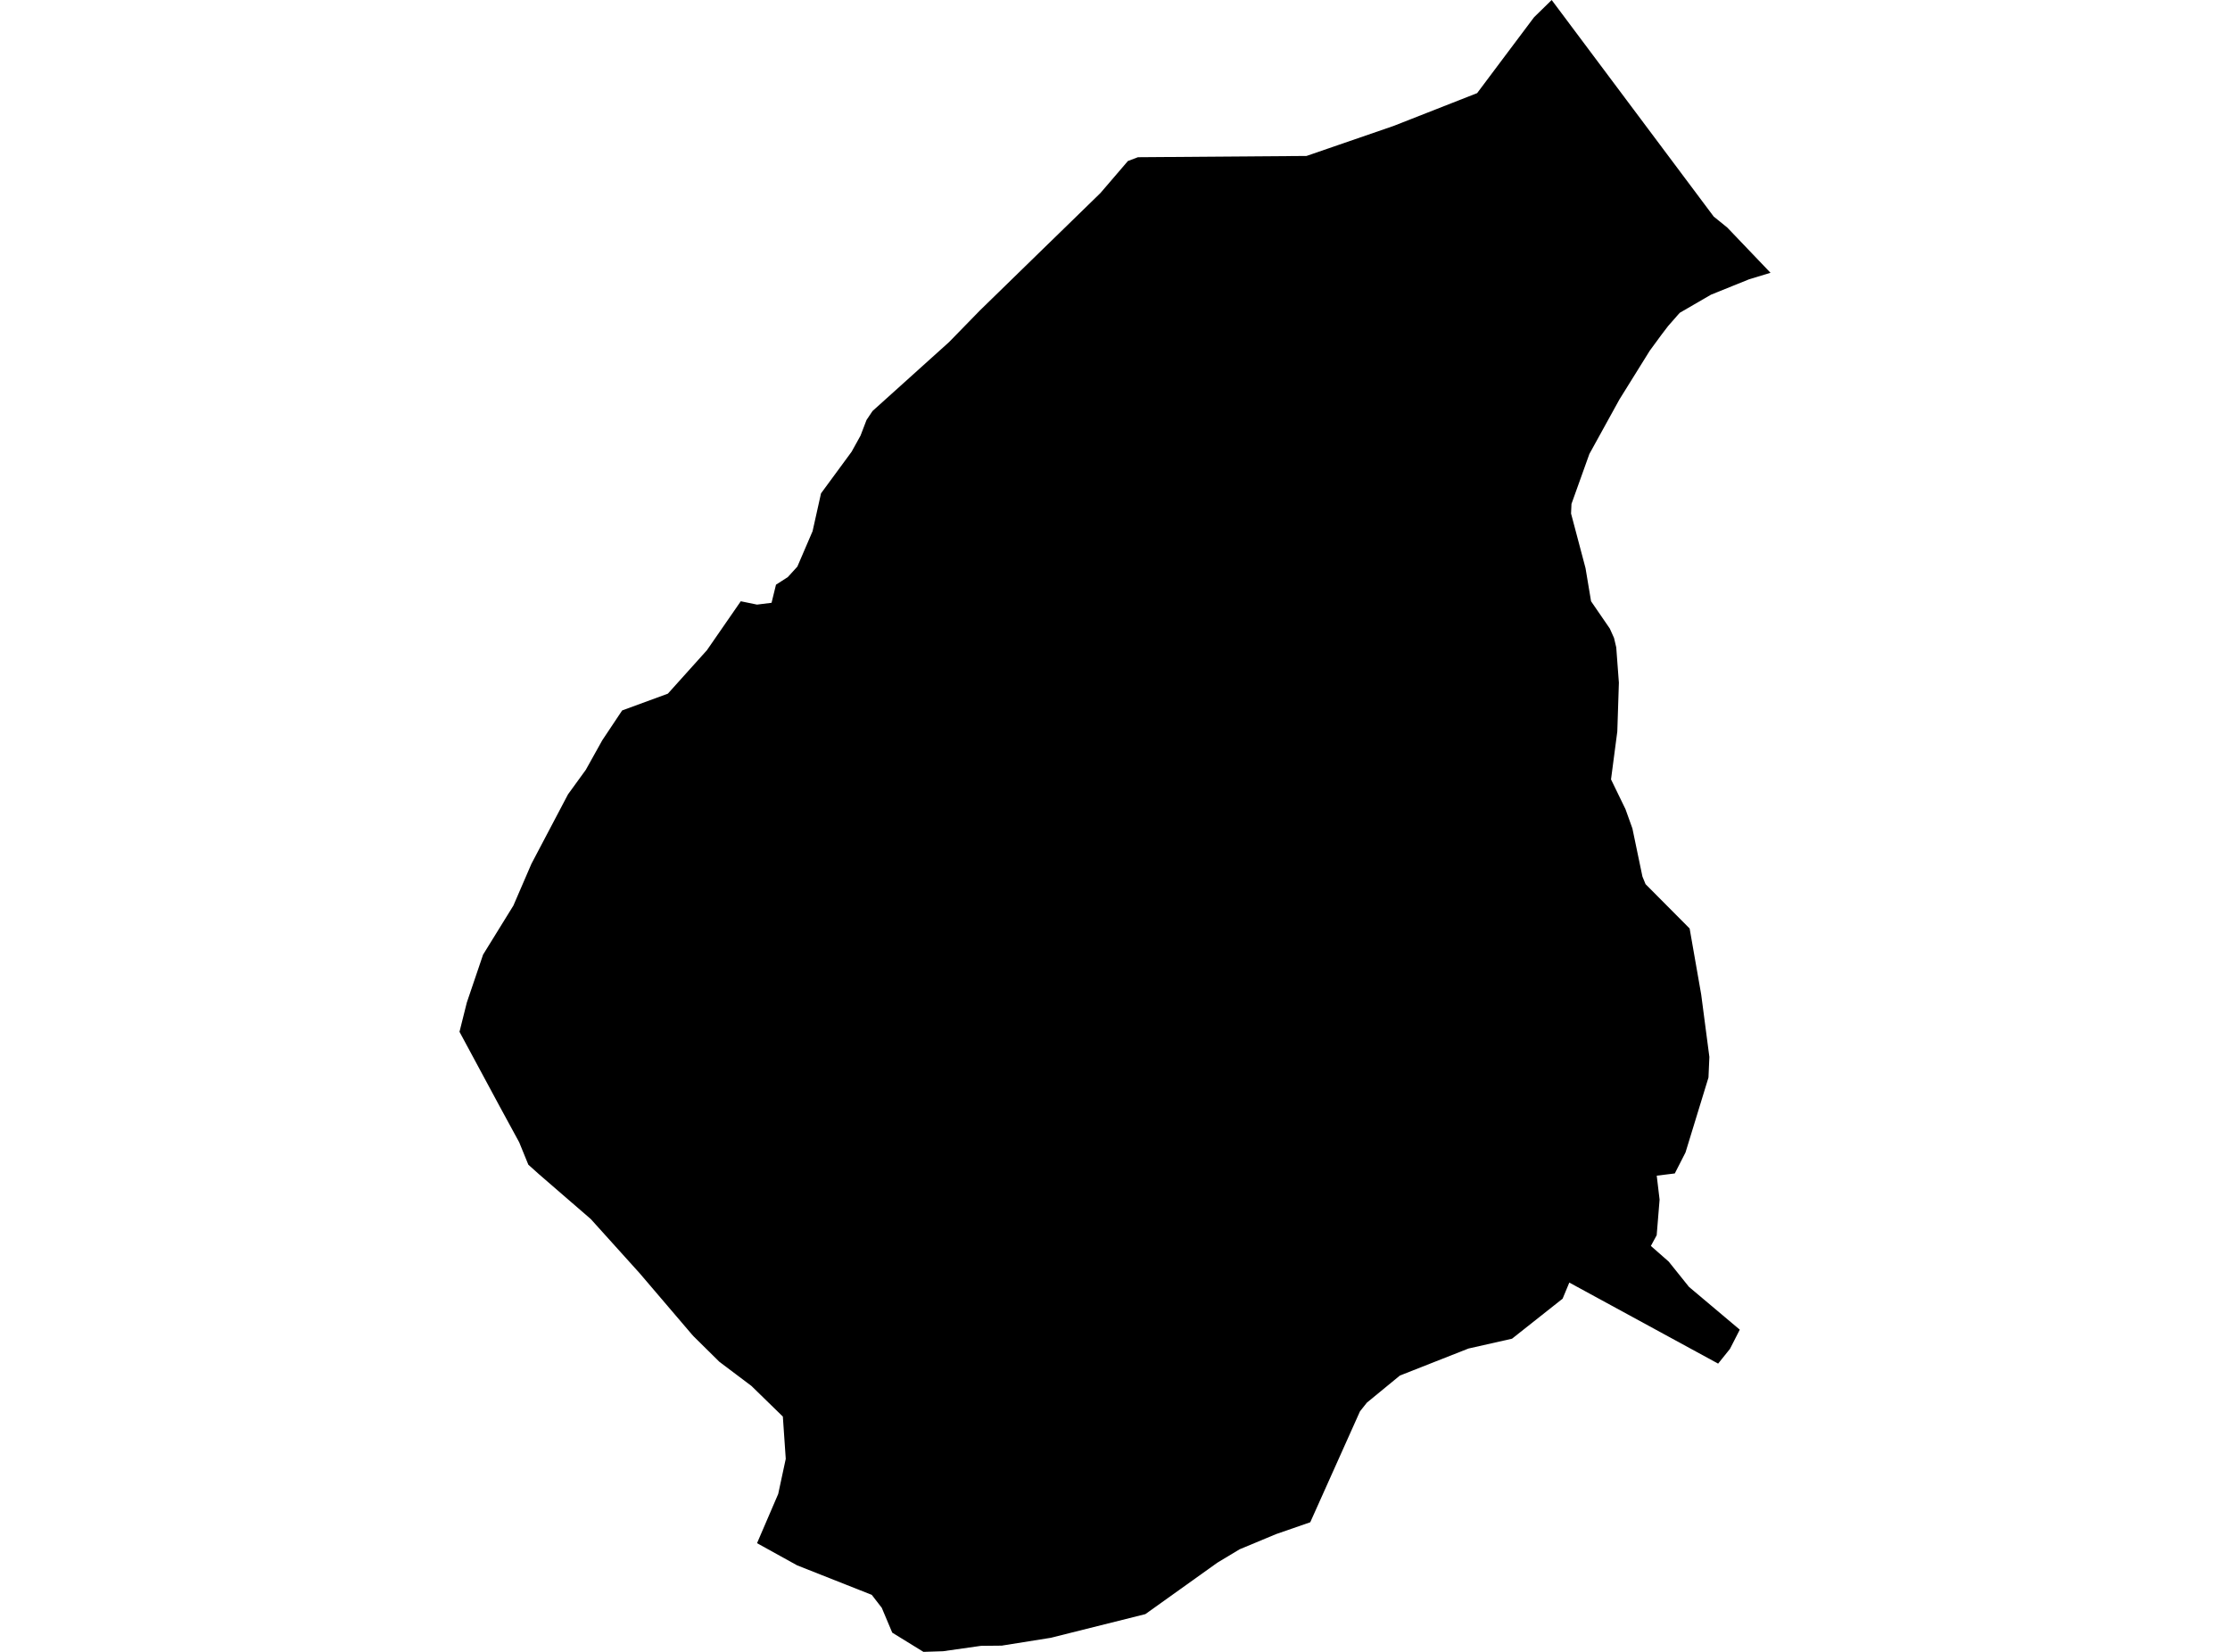 <?xml version='1.0'?>
<svg  baseProfile = 'tiny' width = '540' height = '400' stroke-linecap = 'round' stroke-linejoin = 'round' version='1.1' xmlns='http://www.w3.org/2000/svg'>
<path id='1909701001' title='1909701001'  d='M 418.263 55.099 428.733 66.055 423.556 67.628 414.313 71.361 406.757 75.745 406.22 76.346 403.945 78.941 402.372 81 399.509 84.899 392.158 96.711 384.871 109.93 380.537 122.024 380.435 124.35 383.938 137.569 385.28 145.597 389.818 152.207 390.841 154.482 391.378 156.758 392.017 165.323 391.634 177.136 390.112 188.731 393.615 195.941 395.29 200.607 397.719 212.254 398.473 214.094 409.148 224.833 411.948 240.813 413.929 255.937 413.712 260.922 408.151 279.063 405.556 284.151 401.183 284.688 401.874 290.492 401.171 299.108 399.764 301.703 404.085 305.5 408.995 311.624 421.293 321.979 418.915 326.632 416.051 330.199 380.013 310.576 378.39 314.475 366.142 324.165 355.608 326.543 338.989 333.088 330.999 339.647 329.324 341.756 317.282 368.615 309.023 371.479 300.177 375.161 294.782 378.408 277.357 390.859 254.423 396.599 242.879 398.44 242.61 398.491 237.535 398.543 228.356 399.847 223.613 400 216.058 395.347 213.526 389.338 211.098 386.193 193.021 379.047 183.318 373.678 188.444 361.763 190.272 353.262 189.569 343.022 181.963 335.607 174.19 329.752 167.939 323.577 167.504 323.091 154.924 308.351 143.061 295.196 130.532 284.356 127.937 282.029 125.726 276.608 120.983 267.89 111.267 249.851 113.044 242.756 116.981 231.161 124.319 219.285 128.692 209.16 137.538 192.362 141.859 186.404 145.848 179.245 150.655 172.035 161.726 167.97 171.173 157.461 179.38 145.597 183.318 146.403 186.833 145.968 187.907 141.583 190.771 139.742 193.085 137.198 196.767 128.633 198.812 119.467 206.214 109.393 208.375 105.494 209.832 101.697 211.289 99.524 229.813 82.841 237.266 75.196 252.441 60.405 257.516 55.47 266.478 46.738 273.126 38.991 275.555 38.071 316.374 37.764 337.442 30.503 357.692 22.551 364.071 14.037 371.473 4.18 375.743 0 414.977 52.44 418.263 55.099 Z' />
</svg>
